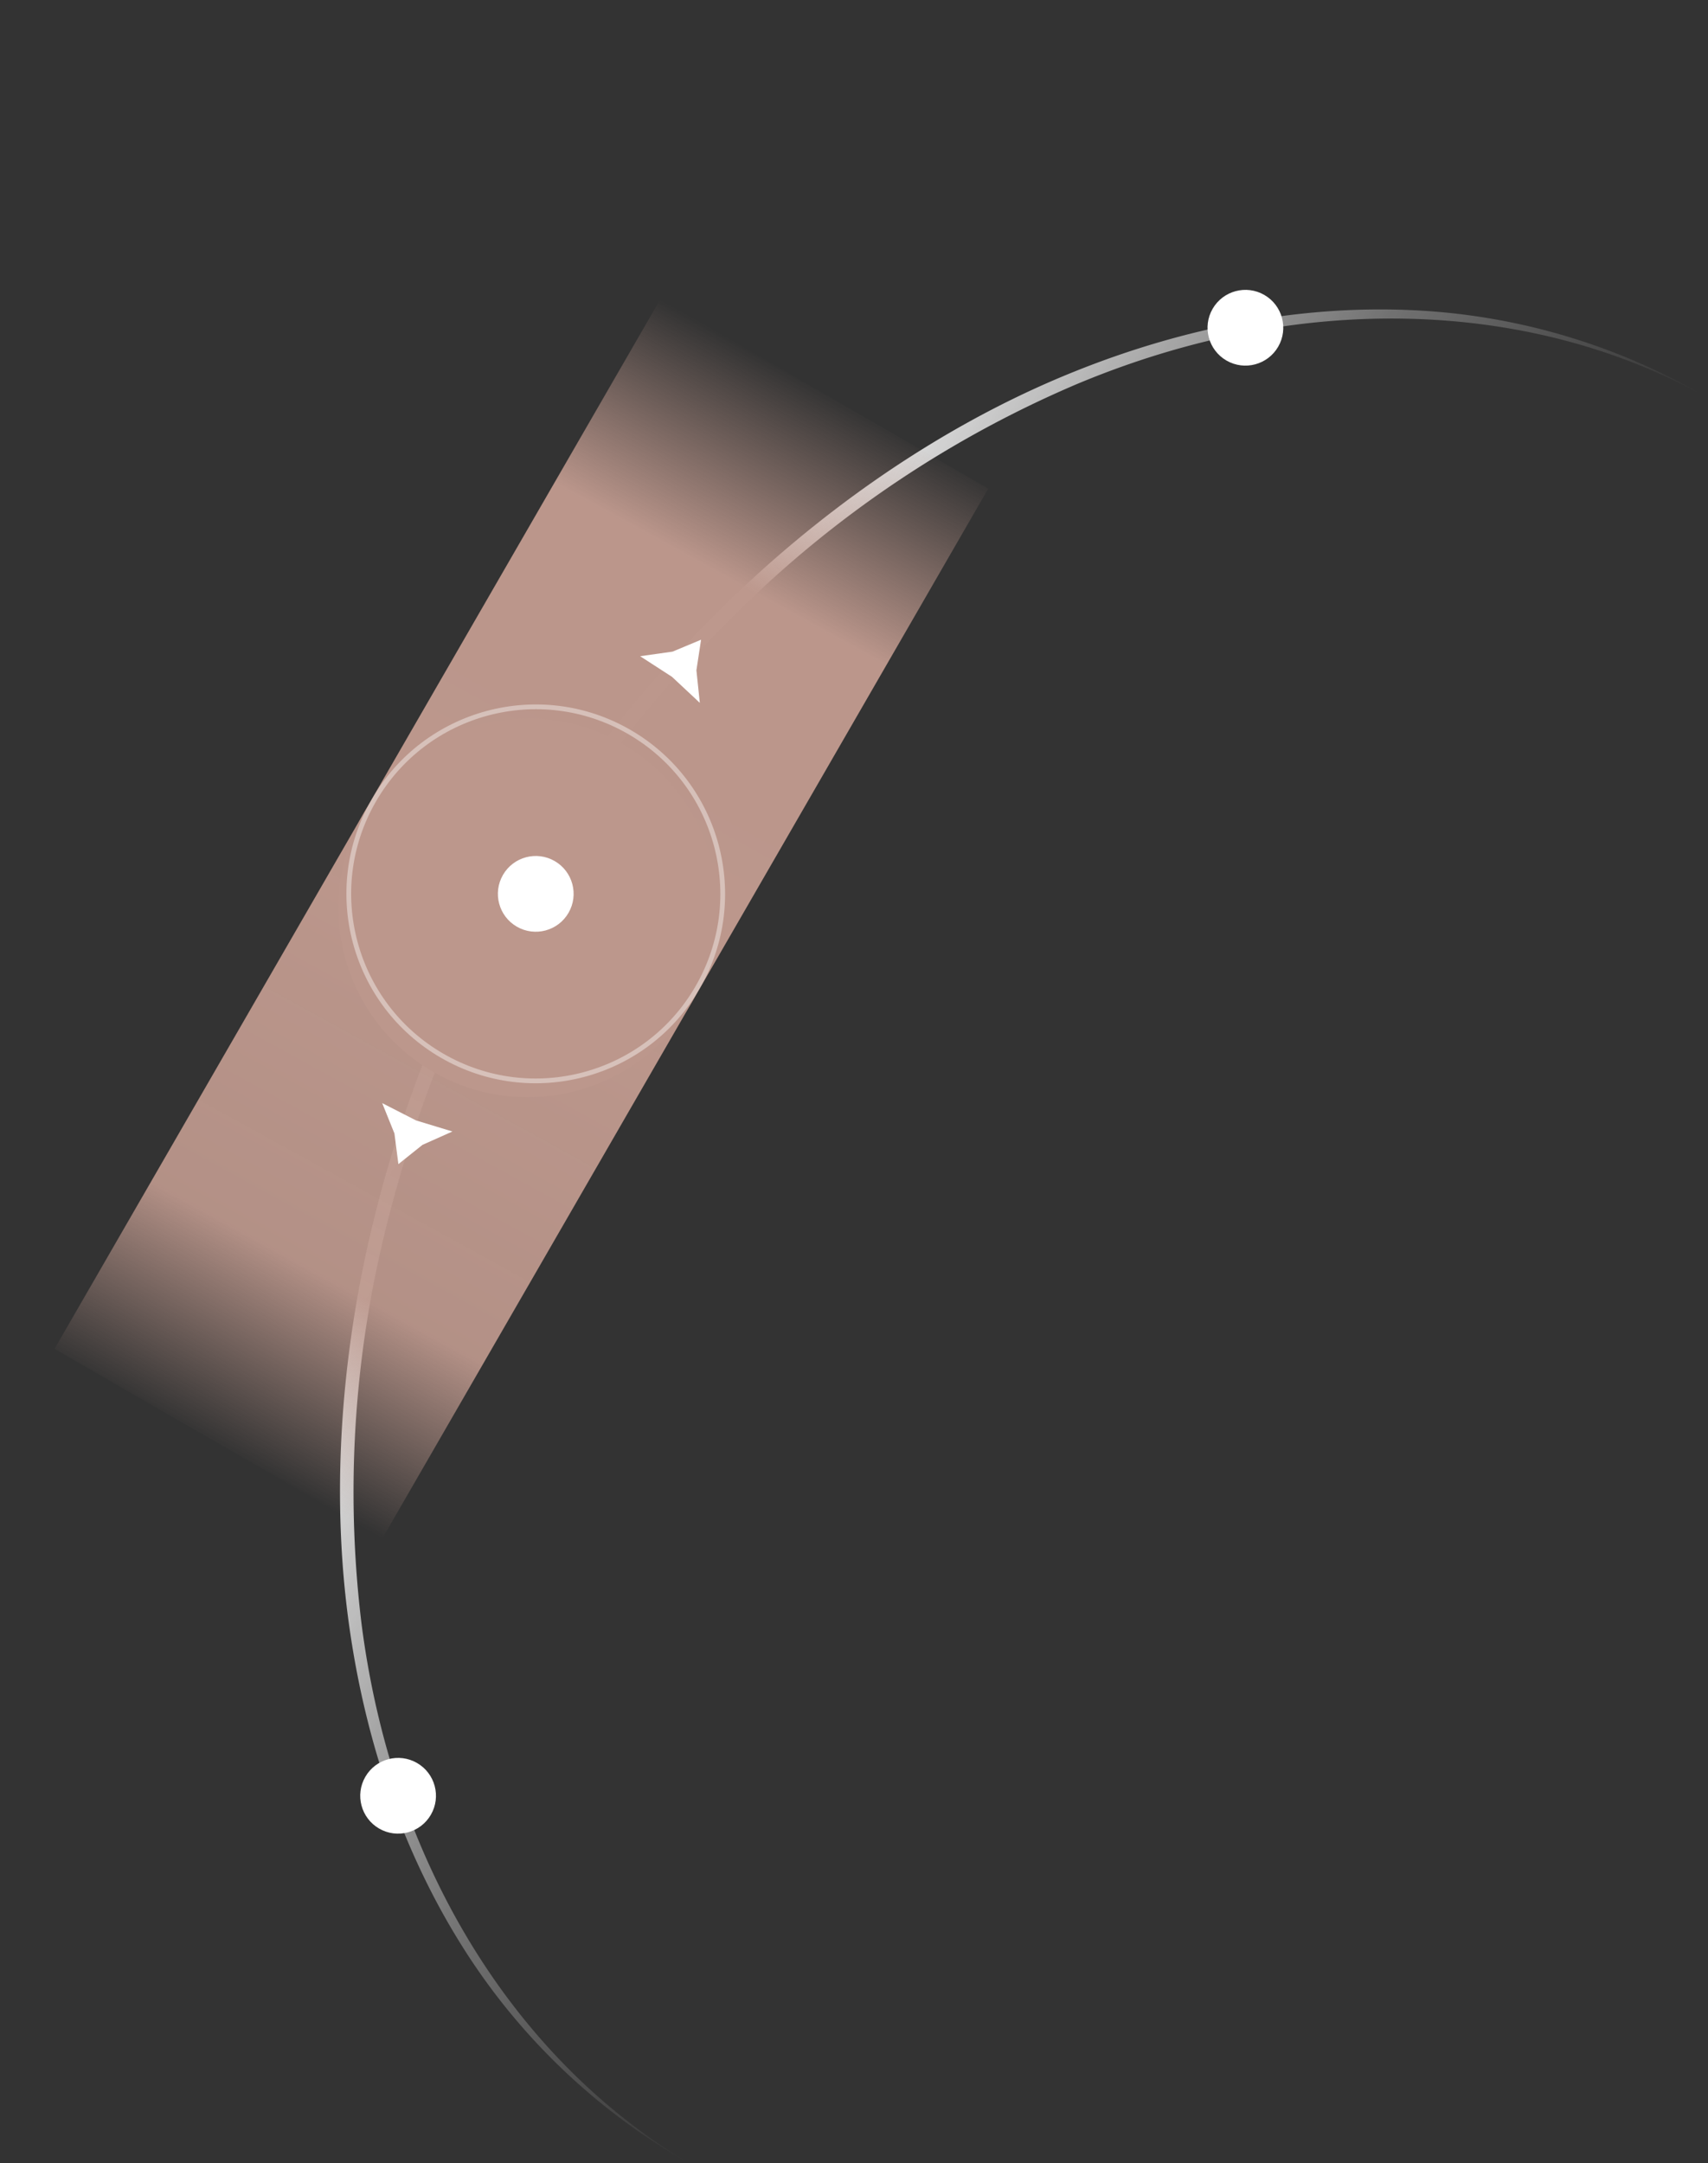 <svg xmlns="http://www.w3.org/2000/svg" xmlns:xlink="http://www.w3.org/1999/xlink" width="358.849" height="454.365" viewBox="0 0 358.849 454.365">
  <rect x="0" y="0" width="358.849" height="454.365" fill="#333333" stroke="none"/>
  <defs>
    <linearGradient id="linear-gradient" x1="0.5" x2="0.5" y2="1" gradientUnits="objectBoundingBox">
      <stop offset="0" stop-color="#fff"/>
      <stop offset="0.611" stop-color="#fff" stop-opacity="0.302"/>
      <stop offset="1" stop-color="#fff" stop-opacity="0"/>
    </linearGradient>
    <linearGradient id="linear-gradient-2" x1="1" y1="0.577" x2="0" y2="0.58" gradientUnits="objectBoundingBox">
      <stop offset="0" stop-color="#bc978c" stop-opacity="0"/>
      <stop offset="0.174" stop-color="#bc978c" stop-opacity="0.992"/>
      <stop offset="0.489" stop-color="#bc978c"/>
      <stop offset="0.834" stop-color="#bc978c" stop-opacity="0.937"/>
      <stop offset="1" stop-color="#bc978c" stop-opacity="0"/>
    </linearGradient>
  </defs>
  <g id="handler" transform="translate(-1209.034 1197.259) rotate(-60)">
    <path id="Path_8315" data-name="Path 8315" d="M281.182,375.186A134.327,134.327,0,0,1,296.6,311.51c10.568-20.188,26.4-38.735,46.205-54.286,19.806-15.569,43.765-27.94,69.832-36.354a271.66,271.66,0,0,1,165.2,0c26.059,8.42,50.026,20.782,69.832,36.354,19.81,15.551,35.634,34.1,46.209,54.289A134.319,134.319,0,0,1,709.3,375.186c-.557-43.433-24.05-86.071-63.773-116.3a228.88,228.88,0,0,0-69.061-35.448,272.755,272.755,0,0,0-162.445,0,228.907,228.907,0,0,0-69.069,35.442C305.228,289.112,281.732,331.75,281.182,375.186Z" transform="translate(1039.101 425.806)" fill="url(#linear-gradient)"/>
    <rect id="Rectangle_693" data-name="Rectangle 693" width="254.568" height="79.553" transform="translate(1401.752 600)" fill="url(#linear-gradient-2)"/>
    <circle id="Ellipse_154" data-name="Ellipse 154" cx="39.776" cy="39.776" r="39.776" transform="translate(1491.912 600)" fill="#bc978c"/>
    <g id="Ellipse_153" data-name="Ellipse 153" transform="translate(1495.289 600)" fill="none" stroke="#fff" stroke-width="1" opacity="0.4">
      <circle cx="39.776" cy="39.776" r="39.776" stroke="none"/>
      <circle cx="39.776" cy="39.776" r="39.276" fill="none"/>
    </g>
    <circle id="Ellipse_152" data-name="Ellipse 152" cx="7.955" cy="7.955" r="7.955" transform="translate(1527.11 631.821)" fill="#fff"/>
    <circle id="Ellipse_156" data-name="Ellipse 156" cx="7.955" cy="7.955" r="7.955" transform="translate(1704.633 701.492)" fill="#fff"/>
    <circle id="Ellipse_157" data-name="Ellipse 157" cx="7.955" cy="7.955" r="7.955" transform="translate(1348.596 701.492)" fill="#fff"/>
    <path id="Polygon_2" data-name="Polygon 2" d="M7.955,0l3.182,5.657,4.773,4.95L7.955,9.9,0,10.607l4.773-4.95Z" transform="translate(1472.582 651.044) rotate(-98)" fill="#fff"/>
    <path id="Polygon_3" data-name="Polygon 3" d="M7.955,0l3.182,5.657,4.773,4.95L7.955,9.9,0,10.607l4.773-4.95Z" transform="translate(1599.763 635.288) rotate(98)" fill="#fff"/>
  </g>
</svg>
